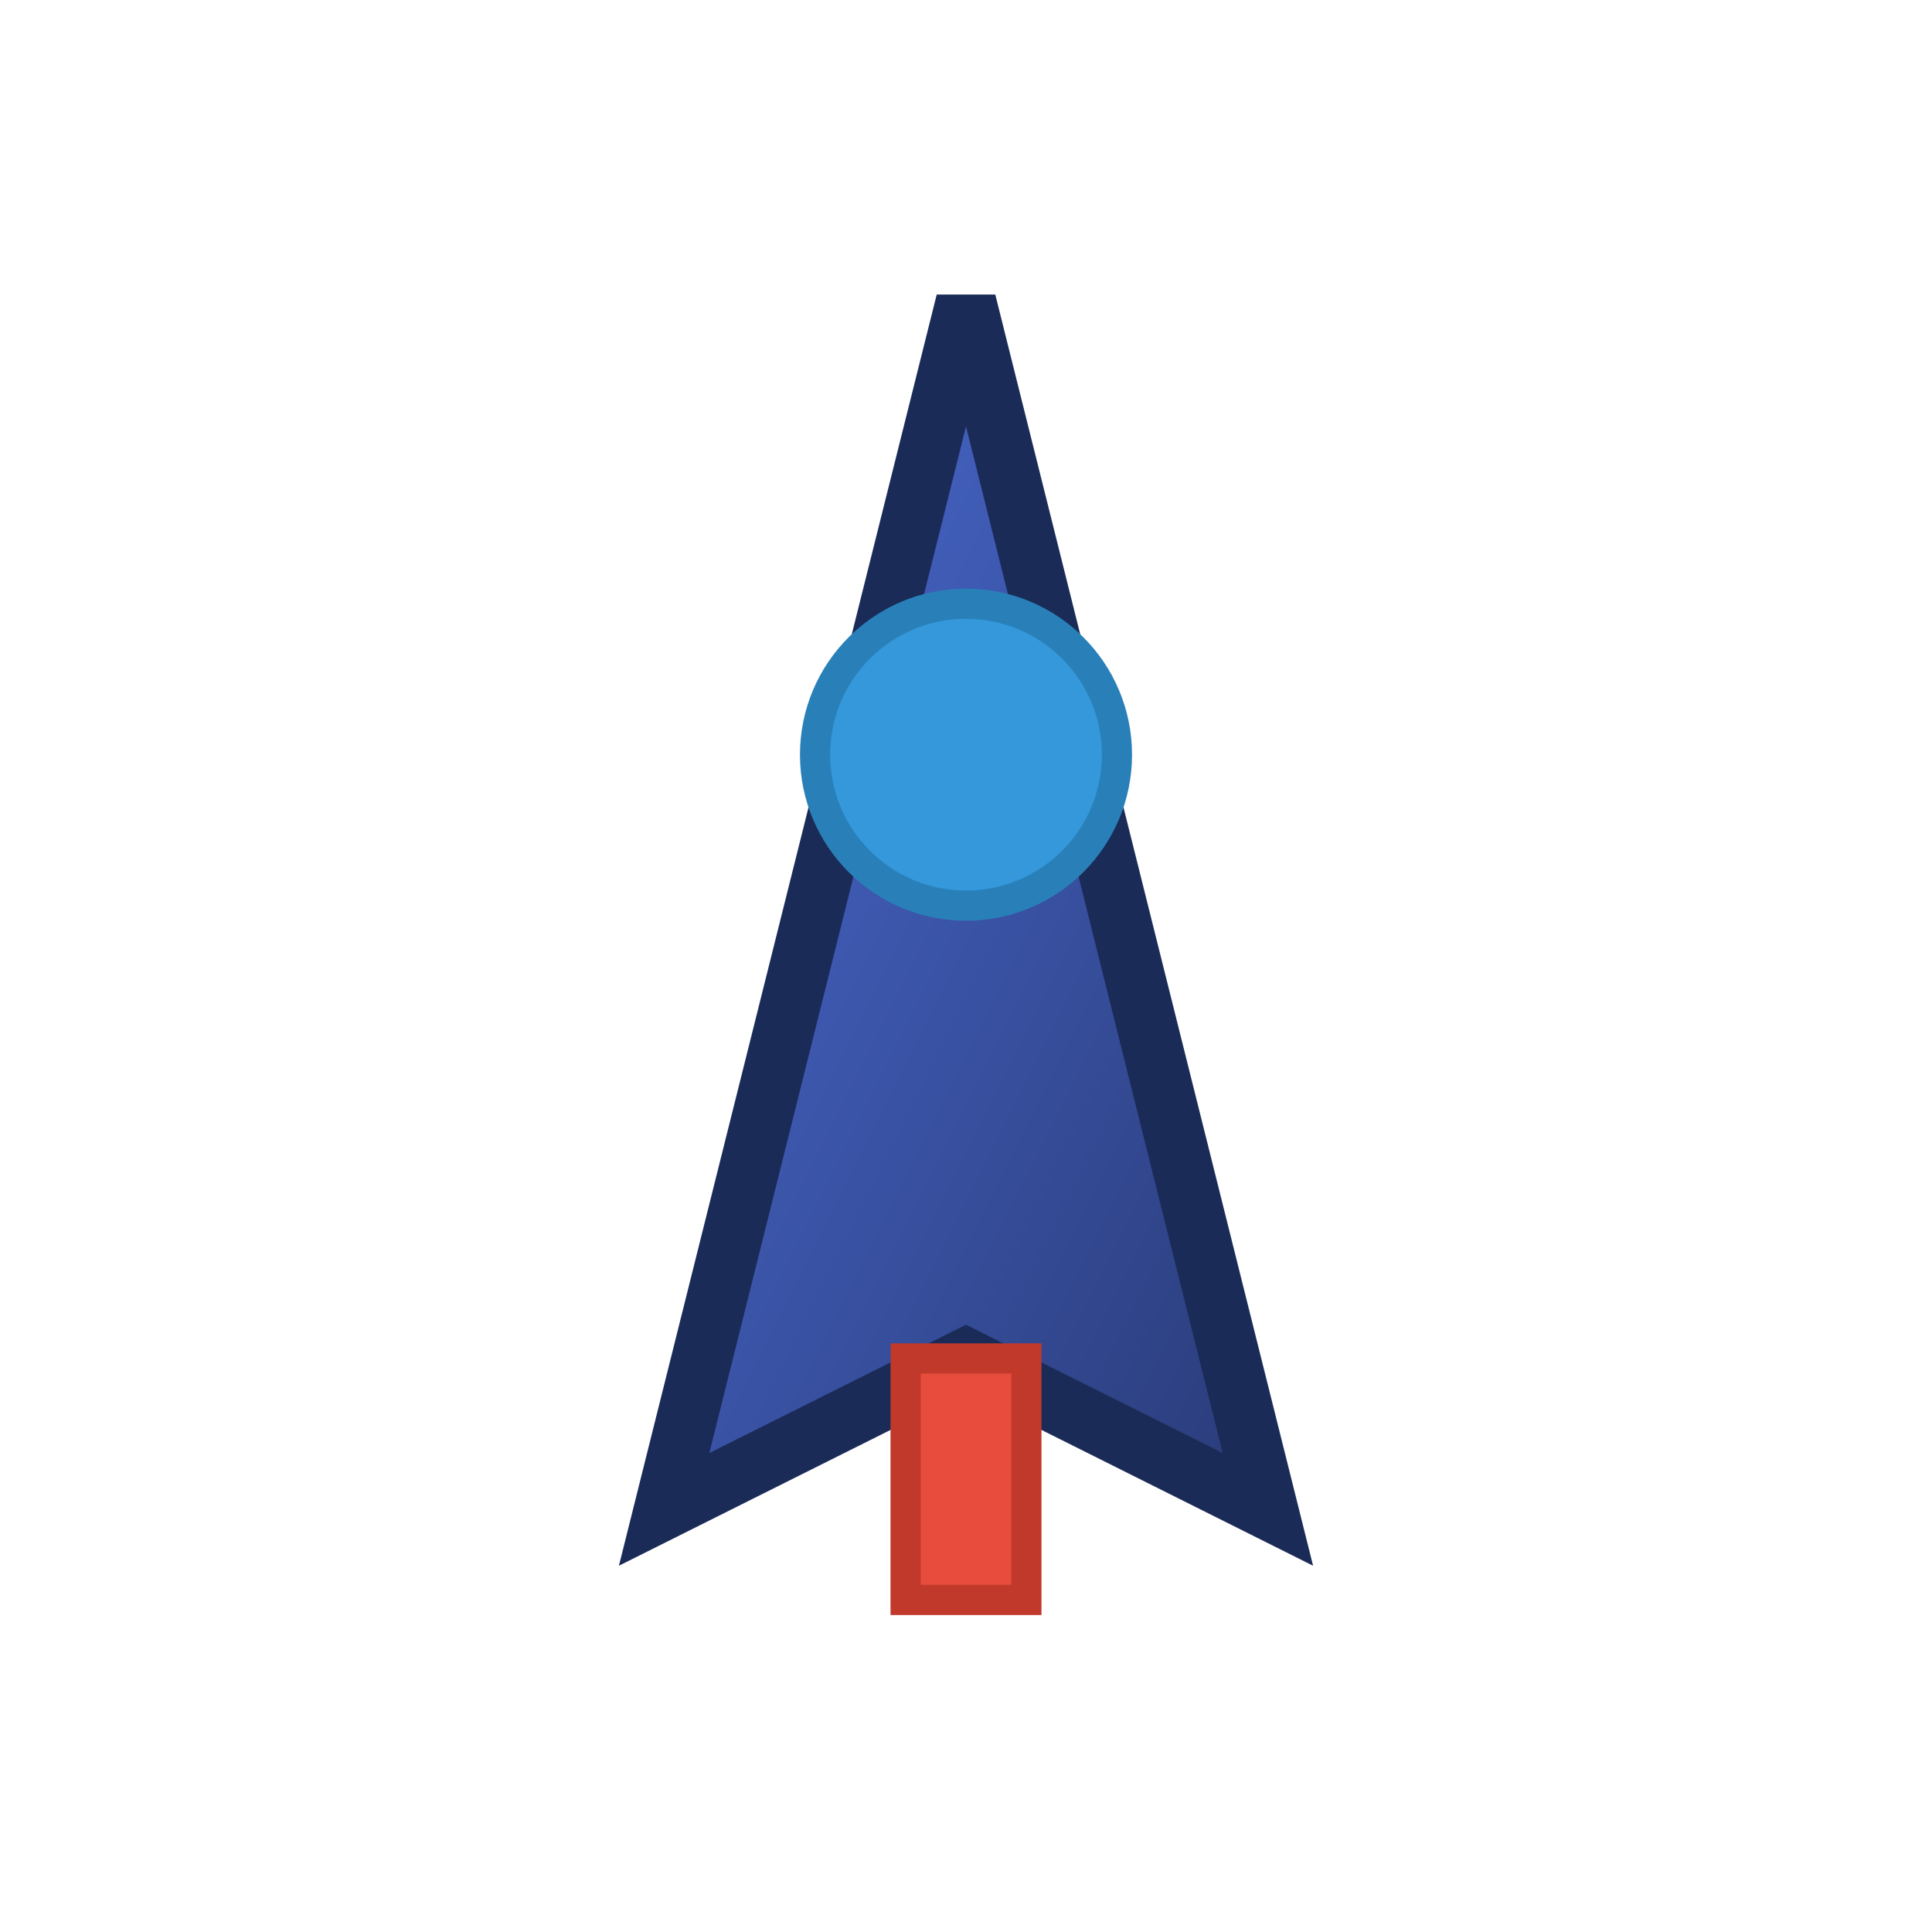 <svg width="64" height="64" xmlns="http://www.w3.org/2000/svg">
        <defs>
            <linearGradient id="shipGradient" x1="0%" y1="0%" x2="100%" y2="100%">
                <stop offset="0%" style="stop-color:#4a6cd4;stop-opacity:1" />
                <stop offset="100%" style="stop-color:#2a3b78;stop-opacity:1" />
            </linearGradient>
        </defs>
        <path d="M32,10 L42,50 L32,45 L22,50 Z" fill="url(#shipGradient)" stroke="#1a2b58" stroke-width="2"/>
        <circle cx="32" cy="25" r="5" fill="#3498db" stroke="#2980b9" stroke-width="1"/>
        <rect x="30" y="45" width="4" height="8" fill="#e74c3c" stroke="#c0392b" stroke-width="1"/>
    </svg>